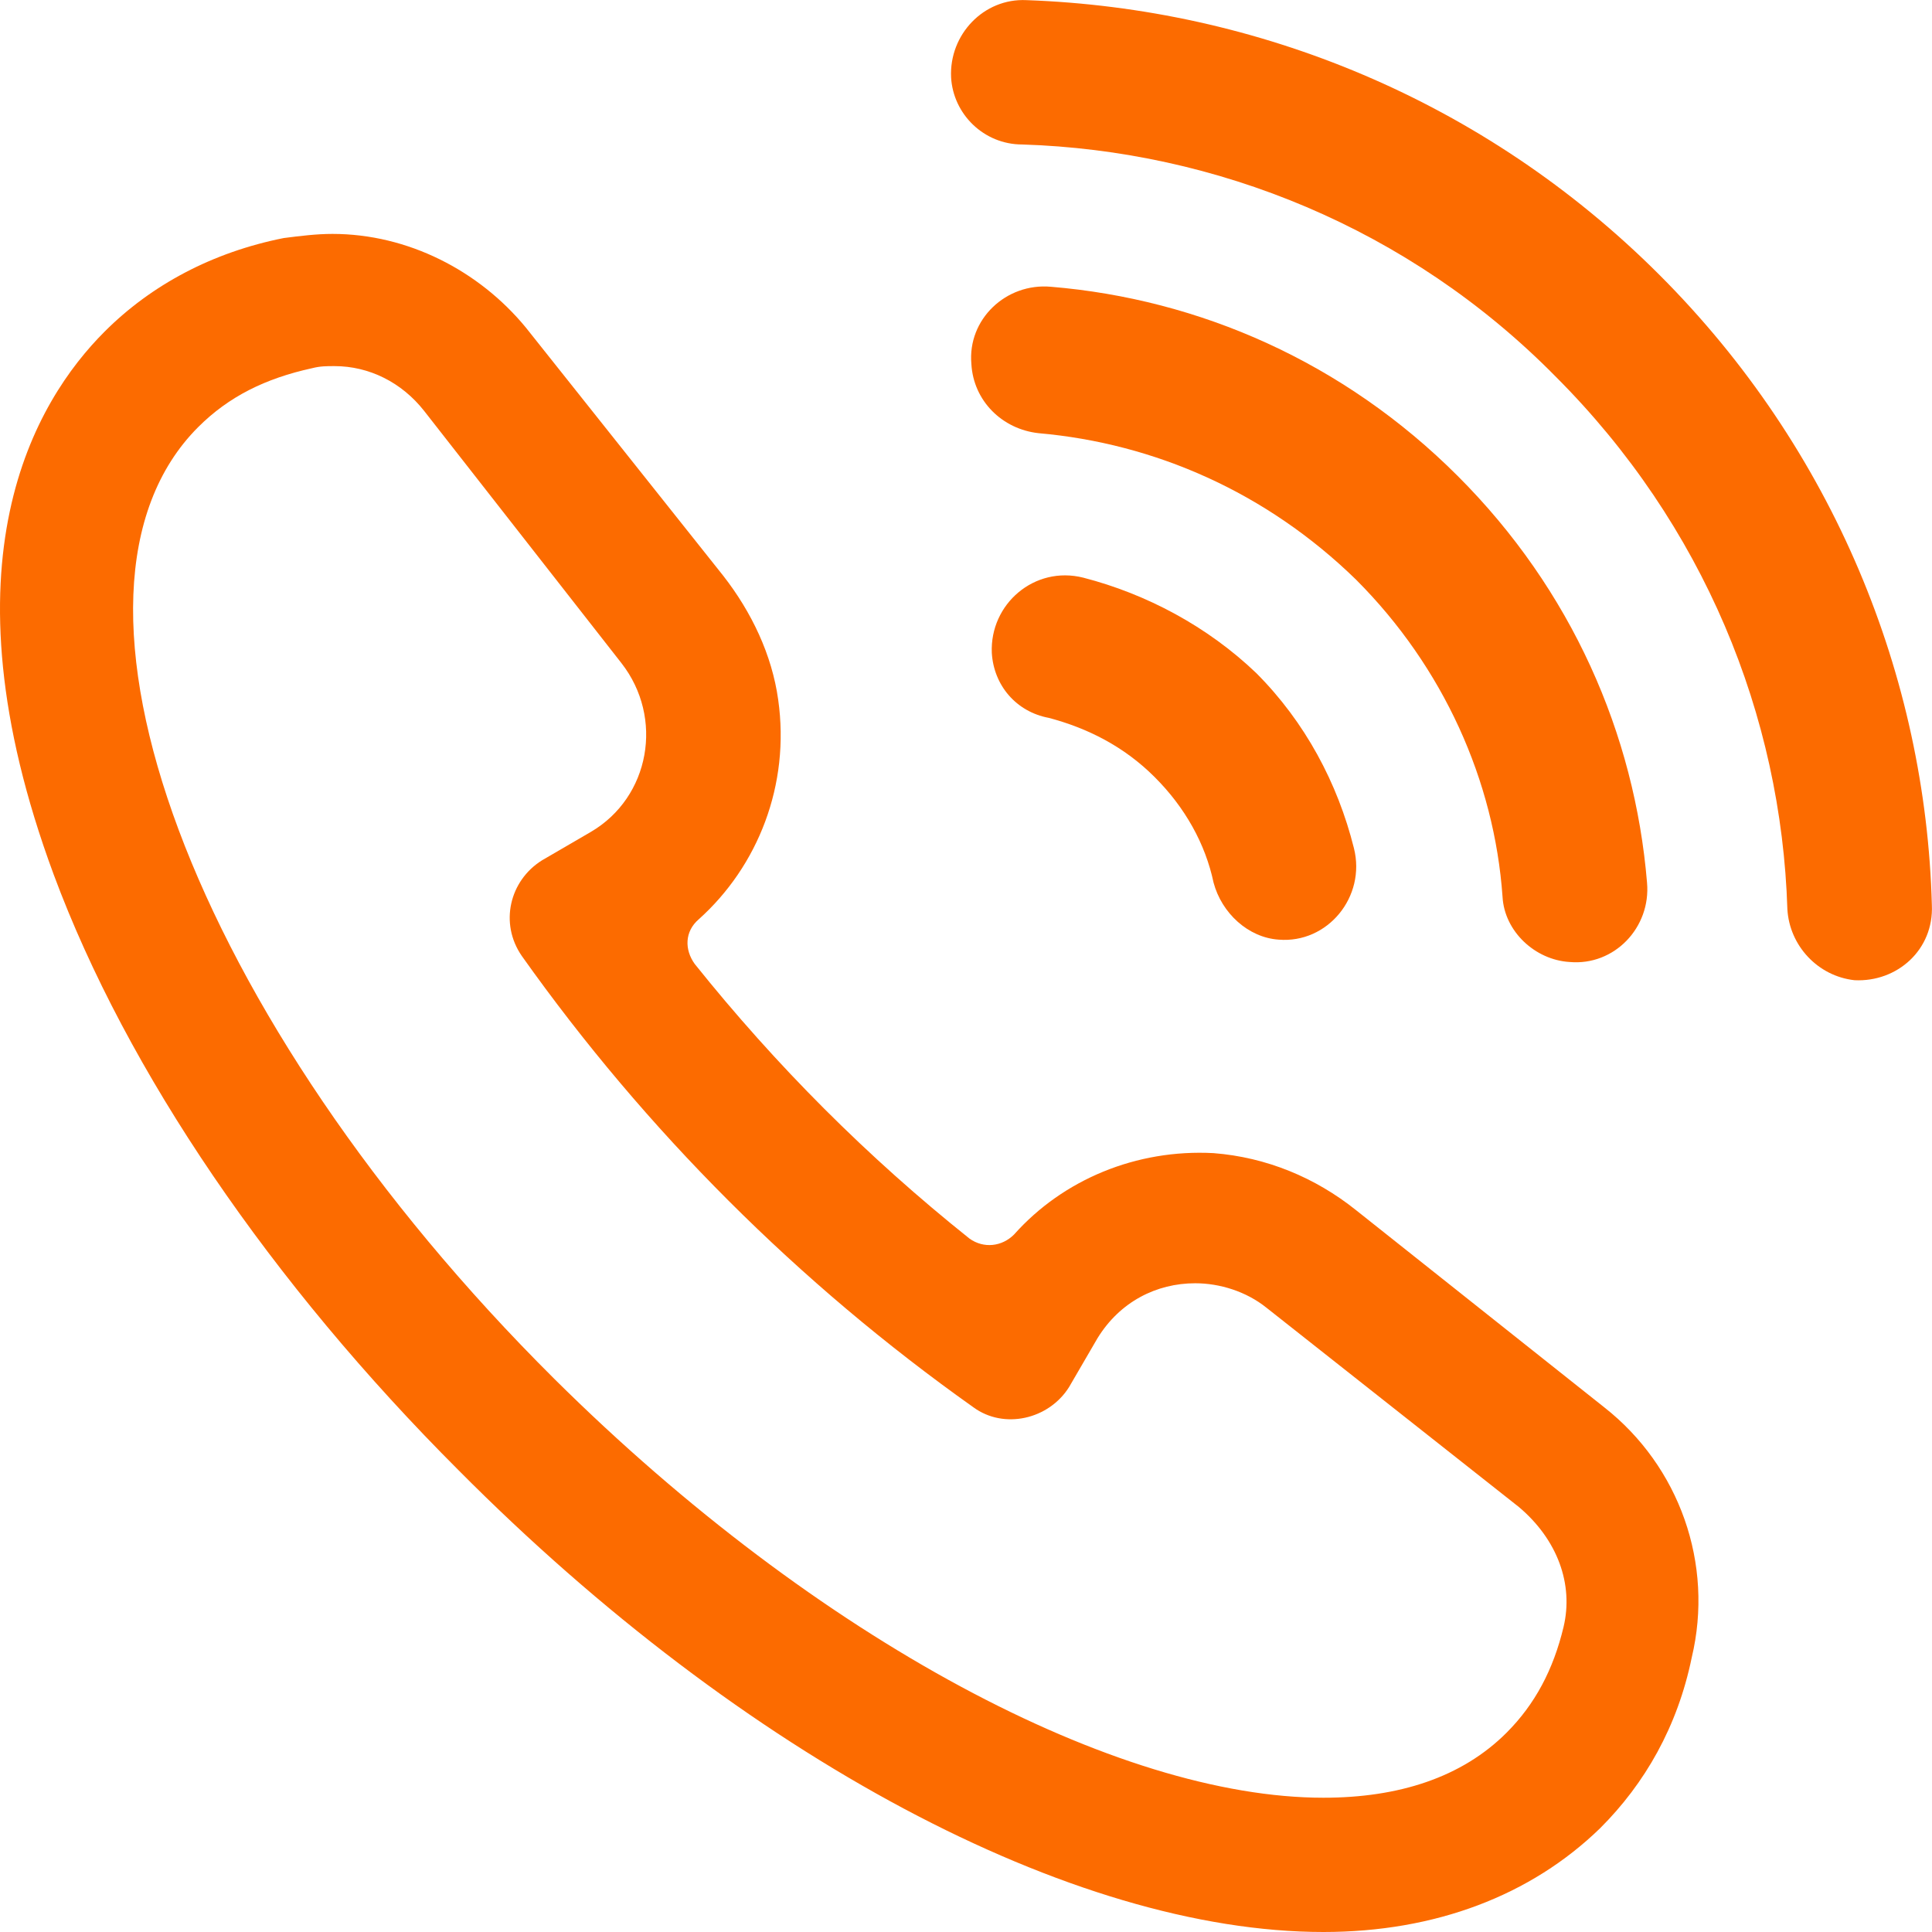 <svg width="14" height="14" viewBox="0 0 14 14" fill="none" xmlns="http://www.w3.org/2000/svg">
<path d="M11.625 10.198L9.826 8.769C9.531 8.533 9.177 8.386 8.794 8.356C8.234 8.326 7.703 8.548 7.349 8.945C7.261 9.034 7.128 9.049 7.025 8.975C6.287 8.386 5.624 7.722 5.034 6.985C4.96 6.882 4.96 6.75 5.064 6.661C5.491 6.278 5.727 5.689 5.639 5.07C5.594 4.746 5.447 4.436 5.24 4.171L3.81 2.373C3.471 1.961 2.955 1.695 2.409 1.695C2.292 1.695 2.174 1.71 2.056 1.725C1.539 1.828 1.097 2.064 0.758 2.403C0.257 2.904 -0.451 4.068 0.389 6.337C0.92 7.767 1.967 9.299 3.324 10.655C5.388 12.733 7.777 14 9.59 14C10.401 14 11.094 13.735 11.595 13.248C11.92 12.924 12.156 12.512 12.259 12.011C12.421 11.333 12.17 10.626 11.625 10.198L11.625 10.198ZM11.33 11.79C11.256 12.099 11.123 12.35 10.917 12.556C10.593 12.88 10.136 13.027 9.59 13.027C8.101 13.027 5.933 11.893 4.017 9.992C1.392 7.383 0.242 4.289 1.436 3.095C1.657 2.874 1.923 2.742 2.262 2.668C2.321 2.653 2.365 2.653 2.424 2.653C2.675 2.653 2.911 2.771 3.073 2.977L4.503 4.805C4.813 5.202 4.71 5.777 4.282 6.028L3.928 6.234C3.692 6.381 3.618 6.691 3.781 6.927C4.68 8.194 5.786 9.299 7.054 10.198C7.275 10.36 7.6 10.286 7.747 10.051L7.953 9.697C8.116 9.432 8.381 9.299 8.661 9.299C8.838 9.299 9.03 9.358 9.177 9.476L11.006 10.92C11.286 11.156 11.404 11.48 11.33 11.79L11.33 11.79Z" fill="#FC6B00"/>
<path d="M7.85 4.186C7.496 4.097 7.172 4.377 7.187 4.731C7.201 4.967 7.364 5.158 7.6 5.202C7.88 5.276 8.145 5.409 8.366 5.63C8.588 5.851 8.735 6.116 8.794 6.396C8.853 6.617 9.045 6.794 9.266 6.809C9.62 6.838 9.9 6.499 9.811 6.146C9.693 5.674 9.457 5.232 9.104 4.878C8.75 4.539 8.307 4.304 7.85 4.186V4.186Z" fill="#FC6B00"/>
<path d="M11.374 6.971C11.699 7 11.964 6.72 11.935 6.396C11.846 5.32 11.389 4.274 10.563 3.449C9.738 2.624 8.691 2.167 7.615 2.078C7.29 2.049 7.01 2.314 7.039 2.638C7.054 2.904 7.261 3.11 7.526 3.139C8.367 3.213 9.177 3.567 9.826 4.2C10.46 4.834 10.829 5.659 10.888 6.499C10.902 6.75 11.124 6.956 11.374 6.971L11.374 6.971Z" fill="#FC6B00"/>
<path d="M12.023 1.99C10.755 0.723 9.104 0.06 7.438 0.001C7.128 -0.014 6.877 0.251 6.892 0.561C6.907 0.826 7.128 1.047 7.408 1.047C8.809 1.091 10.21 1.651 11.271 2.727C12.348 3.803 12.908 5.188 12.952 6.588C12.967 6.853 13.173 7.074 13.439 7.103C13.748 7.118 14.014 6.882 13.999 6.558C13.955 4.908 13.291 3.257 12.023 1.99L12.023 1.99Z" fill="#FC6B00"/>
</svg>
